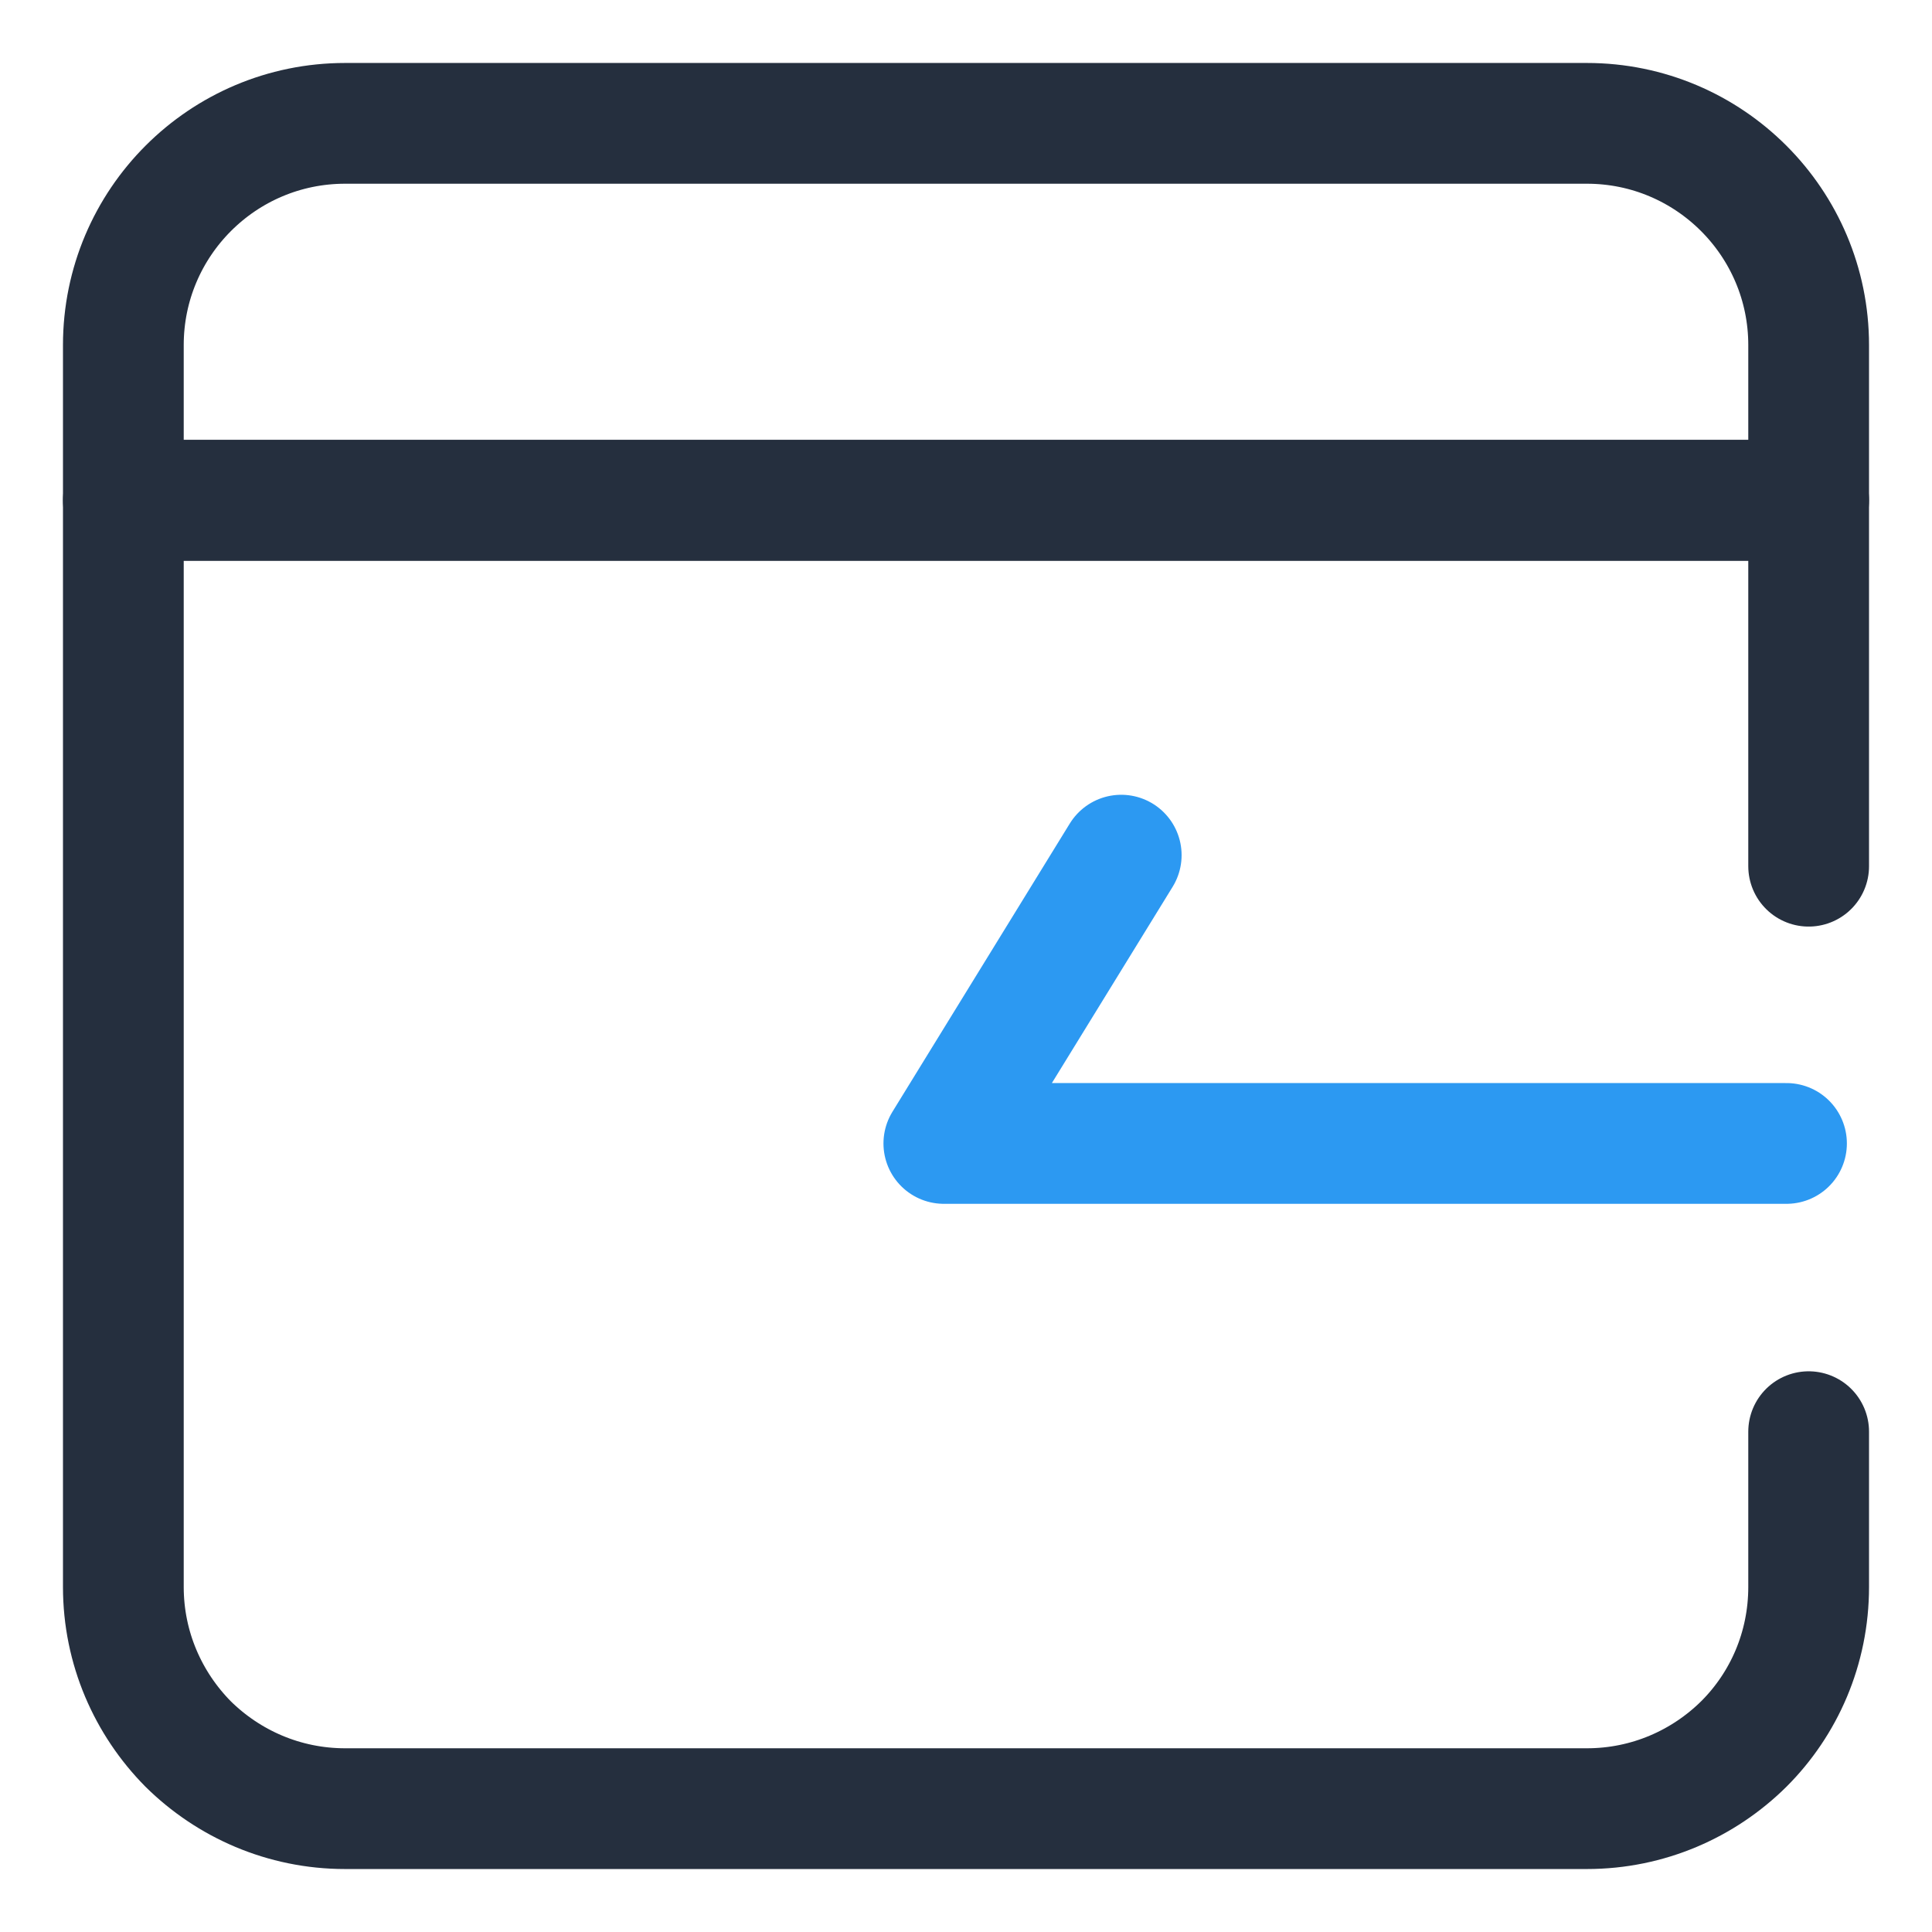 <svg width="32" height="32" viewBox="0 0 32 32" fill="none" xmlns="http://www.w3.org/2000/svg">
<path d="M29.957 5.716C29.957 3.688 28.311 2.043 26.284 2.043H5.716C3.688 2.043 2.043 3.688 2.043 5.716V8.287H29.957V5.716Z" stroke="#252F3E" stroke-width="2" stroke-linecap="round" stroke-linejoin="round"/>
<path d="M29.957 14.347V8.287H2.043V26.284C2.043 27.298 2.454 28.216 3.115 28.885C3.784 29.546 4.702 29.957 5.716 29.957H26.284C27.298 29.957 28.216 29.546 28.884 28.885C29.546 28.224 29.957 27.305 29.957 26.284V23.713" stroke="#252F3E" stroke-width="2" stroke-linecap="round" stroke-linejoin="round"/>
<path d="M18.571 14.164L15.633 18.939H29.59" stroke="#2C99F2" stroke-width="2" stroke-linecap="round" stroke-linejoin="round"/>
</svg>
